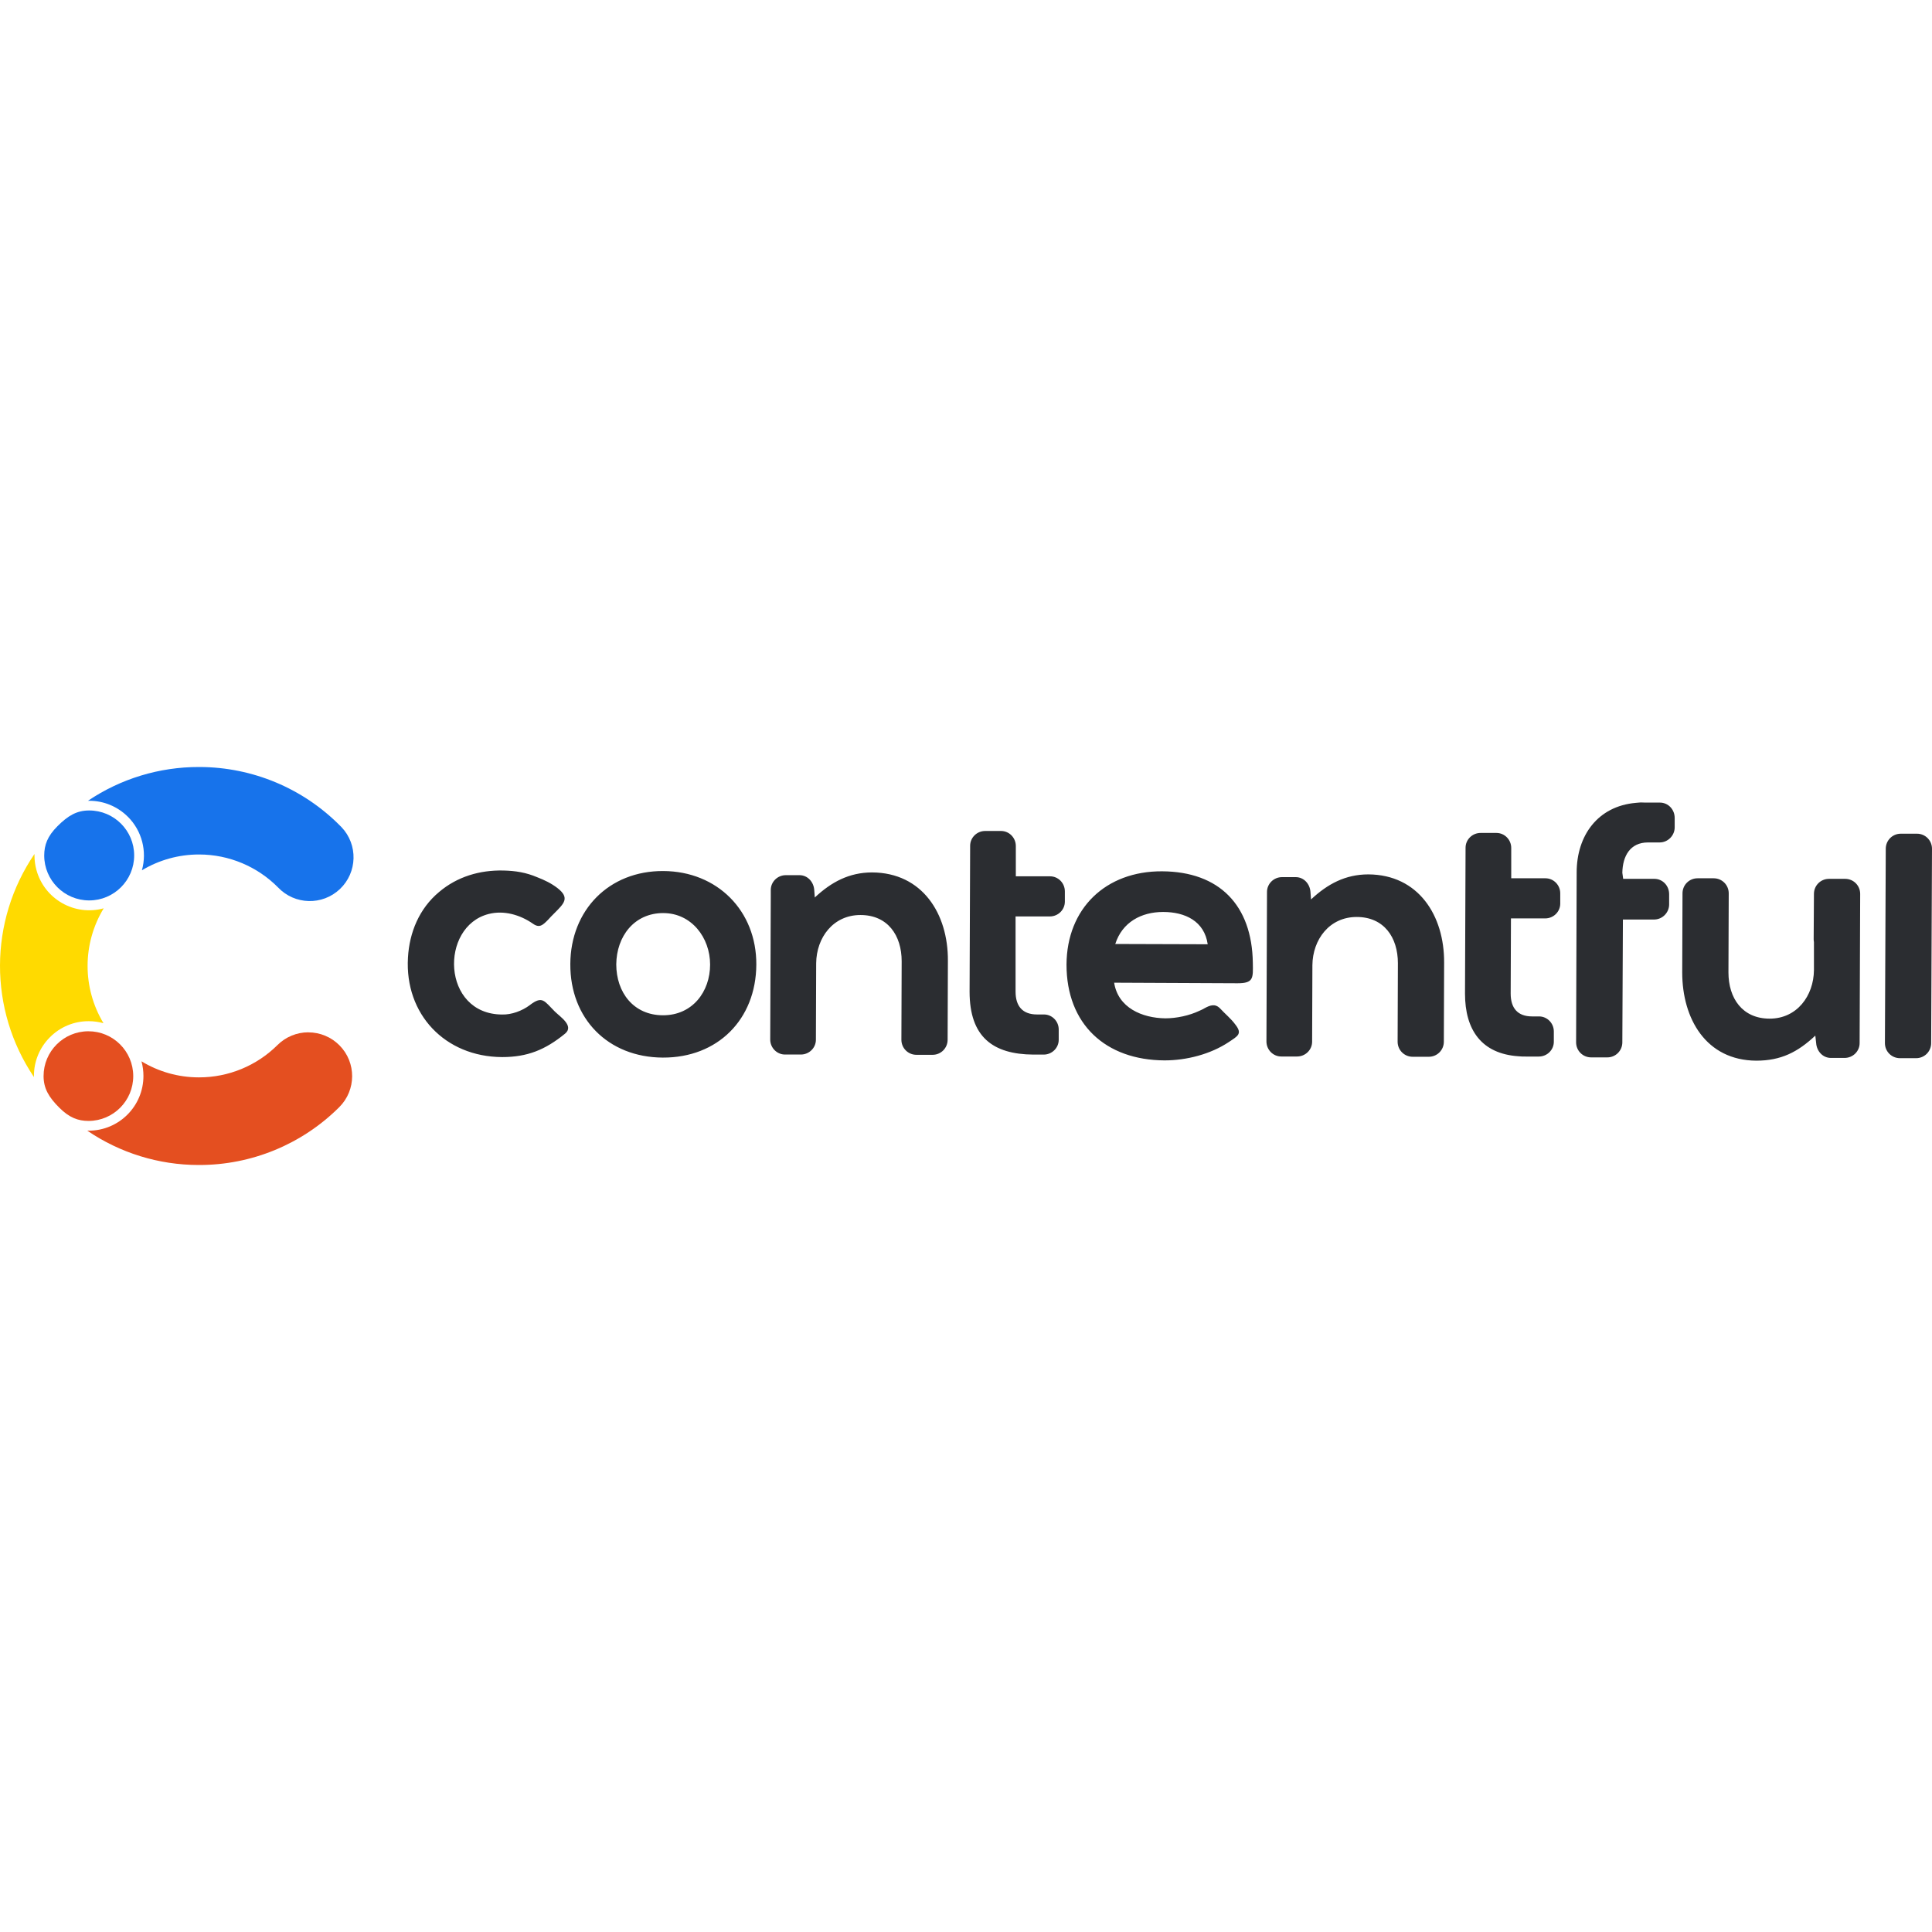 <?xml version="1.0" encoding="UTF-8"?>
<!DOCTYPE svg PUBLIC "-//W3C//DTD SVG 1.1//EN" "http://www.w3.org/Graphics/SVG/1.1/DTD/svg11.dtd">
<!-- Creator: CorelDRAW 2021.5 -->
<svg xmlns="http://www.w3.org/2000/svg" xml:space="preserve" width="72" height="72" version="1.1" style="shape-rendering:geometricPrecision; text-rendering:geometricPrecision; image-rendering:optimizeQuality; fill-rule:evenodd; clip-rule:evenodd"
viewBox="0 0 2175.12 448.07"
 xmlns:xlink="http://www.w3.org/1999/xlink"
 xmlns:xodm="http://www.corel.com/coreldraw/odm/2003">
 <defs>
  <style type="text/css">
   <![CDATA[
    .fil3 {fill:#2B2D31}
    .fil0 {fill:#1773EB;fill-rule:nonzero}
    .fil1 {fill:#E44F20;fill-rule:nonzero}
    .fil2 {fill:#FFDA00;fill-rule:nonzero}
   ]]>
  </style>
 </defs>
 <g id="Layer_x0020_1">
  <g id="_105553220828256">
   <path class="fil0" d="M143.99 56.03c15.77,15.74 21.79,38.8 15.77,60.25 19.4,-11.67 41.64,-17.82 64.29,-17.79l0.48 0c33.28,0.1 65.14,13.47 88.55,37.13l0 0c18.77,19.72 49.94,20.48 69.66,1.74 19.71,-18.77 20.47,-49.94 1.73,-69.66 -0.47,-0.5 -0.95,-0.98 -1.45,-1.45 -41.8,-42.27 -98.74,-66.09 -158.21,-66.25l-0.85 0c-44.52,-0.09 -88.02,13.16 -124.93,38.02l1.39 0c16.34,-0.03 32.02,6.46 43.57,18.04l0 -0.03z"/>
   <path class="fil1" d="M347.15 298.69c-13,0 -25.49,5.14 -34.7,14.29l0 0c-23.47,23.35 -55.24,36.47 -88.33,36.44l-0.48 0c-22.71,-0.03 -44.95,-6.28 -64.35,-18.08 1.48,5.37 2.2,10.92 2.2,16.47 0,34.04 -27.57,61.61 -61.61,61.61l-1.61 0c36.88,25.11 80.42,38.58 125.02,38.65l0.86 0c59.12,0.09 115.87,-23.32 157.73,-65.05 19.31,-19.18 19.47,-50.35 0.29,-69.69 -9.25,-9.34 -21.87,-14.58 -34.99,-14.58l0 -0.06 -0.03 0z"/>
   <path class="fil2" d="M56.25 304.21c11.52,-11.61 27.23,-18.11 43.57,-18.04 5.65,0 11.26,0.75 16.69,2.27 -23.95,-39.81 -23.85,-89.63 0.25,-129.35 -32.84,9.03 -66.75,-10.31 -75.74,-43.12 -1.45,-5.33 -2.21,-10.82 -2.21,-16.37l0 -1.68c-51.52,75.72 -51.77,175.19 -0.6,251.15l0 -1.29c-0.06,-16.34 6.43,-32.05 18.04,-43.57z"/>
   <path class="fil0" d="M100.42 48.93c-14.01,0 -23.82,5.81 -35.71,17.7 -11.33,11.29 -14.89,21.2 -14.93,32.97 0,27.95 22.72,50.63 50.67,50.6 27.95,0 50.63,-22.72 50.6,-50.67 0,-27.95 -22.68,-50.6 -50.63,-50.6l0 0z"/>
   <path class="fil1" d="M49.06 347.84c0,13.98 5.8,23.82 17.67,35.68 11.32,11.33 21.2,14.92 32.96,14.95 27.89,-0.09 50.42,-22.74 50.32,-50.63 -0.09,-27.89 -22.74,-50.41 -50.63,-50.32 -27.83,0.1 -50.32,22.65 -50.32,50.48l0 -0.16 0 0z"/>
  </g>
  <path class="fil3" d="M596.63 267.93c14.1,-10.66 15.99,-4.7 27.88,7.23 5.97,5.96 22.28,16.31 11.61,25.08 -22.27,18.17 -42.33,26.34 -70.85,26.34 -64.26,-0.32 -109.72,-48.27 -105.97,-111.93 1.58,-28.52 12.84,-55.49 35.11,-73.98 20.38,-17.26 45.78,-24.76 72.44,-24.13 13.47,0.31 25.39,2.2 37.91,7.54 8.14,3.12 16,6.91 22.88,12.24 14.1,10.98 7.54,17.25 -3.44,28.2 -2.53,2.53 -5.02,5.02 -7.23,7.54 -5.64,5.65 -9.4,9.72 -16.94,4.39 -14.41,-10.04 -32.62,-15.37 -49.84,-10.98 -55.49,14.1 -52.97,112.87 15.05,113.19 10.66,0.32 22.58,-4.07 31.36,-10.66l0.03 -0.07zm1542.43 59.88c-9.4,0 -16.94,-7.54 -16.94,-16.94l0.95 -218.84c0,-9.41 7.54,-16.95 16.94,-16.95l18.17 0c9.4,0 16.94,7.54 16.94,16.94l-0.94 218.85c0,9.4 -7.54,16.94 -16.94,16.94l-18.18 0zm-95.3 -25.4c-19.75,18.49 -38.55,28.21 -66.47,28.21 -56.44,-0.32 -83.38,-47.04 -83.38,-99.38l0.32 -89.02c0,-9.4 7.54,-16.94 16.94,-16.94l18.17 0c9.4,0 16.94,7.54 16.94,16.94l-0.32 89.02c0,29.15 15.68,52.06 46.41,52.06 30.73,0 49.53,-25.72 49.84,-54.55l0 -31.67c-0.31,-1.26 -0.31,-2.53 -0.31,-3.76l0.31 -50.47c0,-9.4 7.54,-16.94 16.94,-16.94l18.18 0c9.4,0 16.94,7.54 16.94,16.94l-0.63 168.05c0,9.09 -7.51,16.63 -16.94,16.63l-15.37 0c-9.4,0 -15.99,-7.83 -16.62,-16.63l-0.95 -8.46 0 -0.03zm-216.32 -176.5l35.11 0c9.4,0 16.63,7.82 16.63,17.25l0 11.61c0,9.09 -7.51,16.94 -16.94,16.94l-35.11 0 -0.64 138.27c0,9.41 -7.54,16.95 -16.94,16.95l-18.17 0c-9.4,0 -16.94,-7.54 -16.94,-16.95l0.63 -191.23c0,-41.71 23.82,-74.61 66.47,-78.37 1.26,0 2.21,-0.31 3.44,-0.31 2.49,-0.32 5.02,0 7.51,0l16.31 0c9.4,0 16.62,7.82 16.62,17.25l0 10.67c0,9.08 -7.54,16.94 -16.94,16.94l-13.15 0c-20.07,0 -28.52,15.36 -28.84,34.16l0.95 6.91 0 -0.09zm-126.03 -0.63l38.55 0c9.09,0 16.63,7.54 16.63,16.94l0 11.61c0,9.08 -7.54,16.62 -16.94,16.62l-38.56 0 -0.31 84.64c0,16.31 7.82,25.71 24.13,25.71l7.83 0c9.08,0 16.62,7.54 16.62,16.94l0 11.61c0,9.09 -7.51,16.63 -16.94,16.63l-14.73 0c-2.81,0 -5.33,0 -8.14,-0.32 -41.71,-2.81 -60.19,-29.78 -60.19,-70.54 0.31,-54.86 0.31,-109.4 0.63,-164.26 0,-9.09 7.54,-16.63 16.94,-16.63l17.85 0c9.09,0 16.63,7.54 16.63,16.94l0 34.17 0 -0.06zm-557.72 -2.21l38.55 0c9.08,0 16.62,7.54 16.62,16.94l0 11.61c0,9.08 -7.54,16.62 -16.94,16.62l-38.55 0 0 84.64c0,16.31 7.82,25.72 24.13,25.72l7.83 0c9.08,0 16.62,7.54 16.62,16.94l0 11.61c0,9.08 -7.54,16.62 -16.94,16.62l-11.61 0c-45.46,-0.32 -71.8,-19.75 -71.8,-70.85 0.32,-54.86 0.32,-109.41 0.63,-164.27 0,-9.09 7.54,-16.63 16.94,-16.63l17.86 0c9.09,0 16.63,7.54 16.63,16.94l0 34.17 0.03 -0.06zm-226.36 23.82c18.49,-17.26 38.56,-28.21 64.58,-28.21 56.44,0.32 85.59,46.41 85.27,99.38l-0.31 89.02c0,9.4 -7.54,16.94 -16.94,16.94l-18.17 0c-9.41,0 -16.94,-7.54 -16.94,-16.94l0.31 -88.39c0,-29.15 -15.68,-52.06 -46.4,-52.06 -30.73,0 -49.53,25.4 -49.85,54.23l-0.31 86.22c0,9.09 -7.55,16.63 -16.95,16.63l-17.85 0c-9.09,0 -16.63,-7.54 -16.63,-16.94 0.32,-53.6 0.32,-107.55 0.63,-161.15l0 -7.22c0,-9.09 7.54,-16.63 16.94,-16.63l15.37 0c9.4,0 15.99,7.83 16.62,16.63l0.63 8.46 0 0.03zm558.68 2.2c18.48,-17.25 38.55,-28.2 64.57,-28.2 56.44,0.32 85.59,46.41 85.27,99.38l-0.31 89.02c0,9.4 -7.54,16.94 -16.94,16.94l-18.17 0c-9.41,0 -16.94,-7.54 -16.94,-16.94l0.31 -88.39c0,-29.15 -15.68,-52.06 -46.4,-52.06 -30.73,0 -49.53,25.4 -49.85,54.23l-0.31 86.22c0,9.09 -7.54,16.63 -16.95,16.63l-17.85 0c-9.09,0 -16.63,-7.54 -16.63,-16.94l0.63 -168.37c0,-9.09 7.54,-16.63 16.94,-16.63l15.37 0c9.4,0 15.99,7.83 16.62,16.63l0.64 8.45 0 0.03zm-729.22 -31.98c-61.14,-0.32 -104.39,43.88 -104.7,104.7 -0.32,61.45 42.33,105.02 104.07,105.34 61.77,0.31 105.02,-42.94 105.34,-104.71 0.31,-60.51 -43.89,-105.02 -104.71,-105.33zm507.56 125.71c4.39,28.2 31.36,39.81 57.7,40.13 12.56,0 26.98,-3.12 38.24,-8.46 1.89,-0.94 3.75,-1.57 5.65,-2.8 6.27,-3.44 11.92,-5.65 17.57,0 3.12,3.12 5.96,6.27 9.08,9.08 2.81,2.81 5.65,5.65 8.14,9.09 8.46,10.66 2.53,13.15 -7.22,19.75 -20.7,13.78 -47.67,20.69 -72.43,20.69 -66.48,-0.31 -110.36,-40.76 -110.36,-107.86 0.32,-63.31 44.2,-105.33 107.55,-105.02 64.57,0.32 101.26,38.24 102.21,102.84 0.32,17.58 0.95,23.19 -17.26,23.19l-138.87 -0.63 0 0zm-507.56 -78.36c31.67,0 52.68,27.6 52.68,57.98 0,30.38 -19.75,57.07 -52.96,57.07 -33.22,0 -52.69,-25.71 -52.69,-57.38 0.32,-31.36 20.07,-57.7 52.97,-57.7l0 0.03zm508.83 34.79l104.07 0.32c-3.75,-26.03 -25.4,-36.37 -50.16,-36.37 -24.76,0 -46.09,11.61 -53.91,36.05l0 0z"/>
 </g>
</svg>
